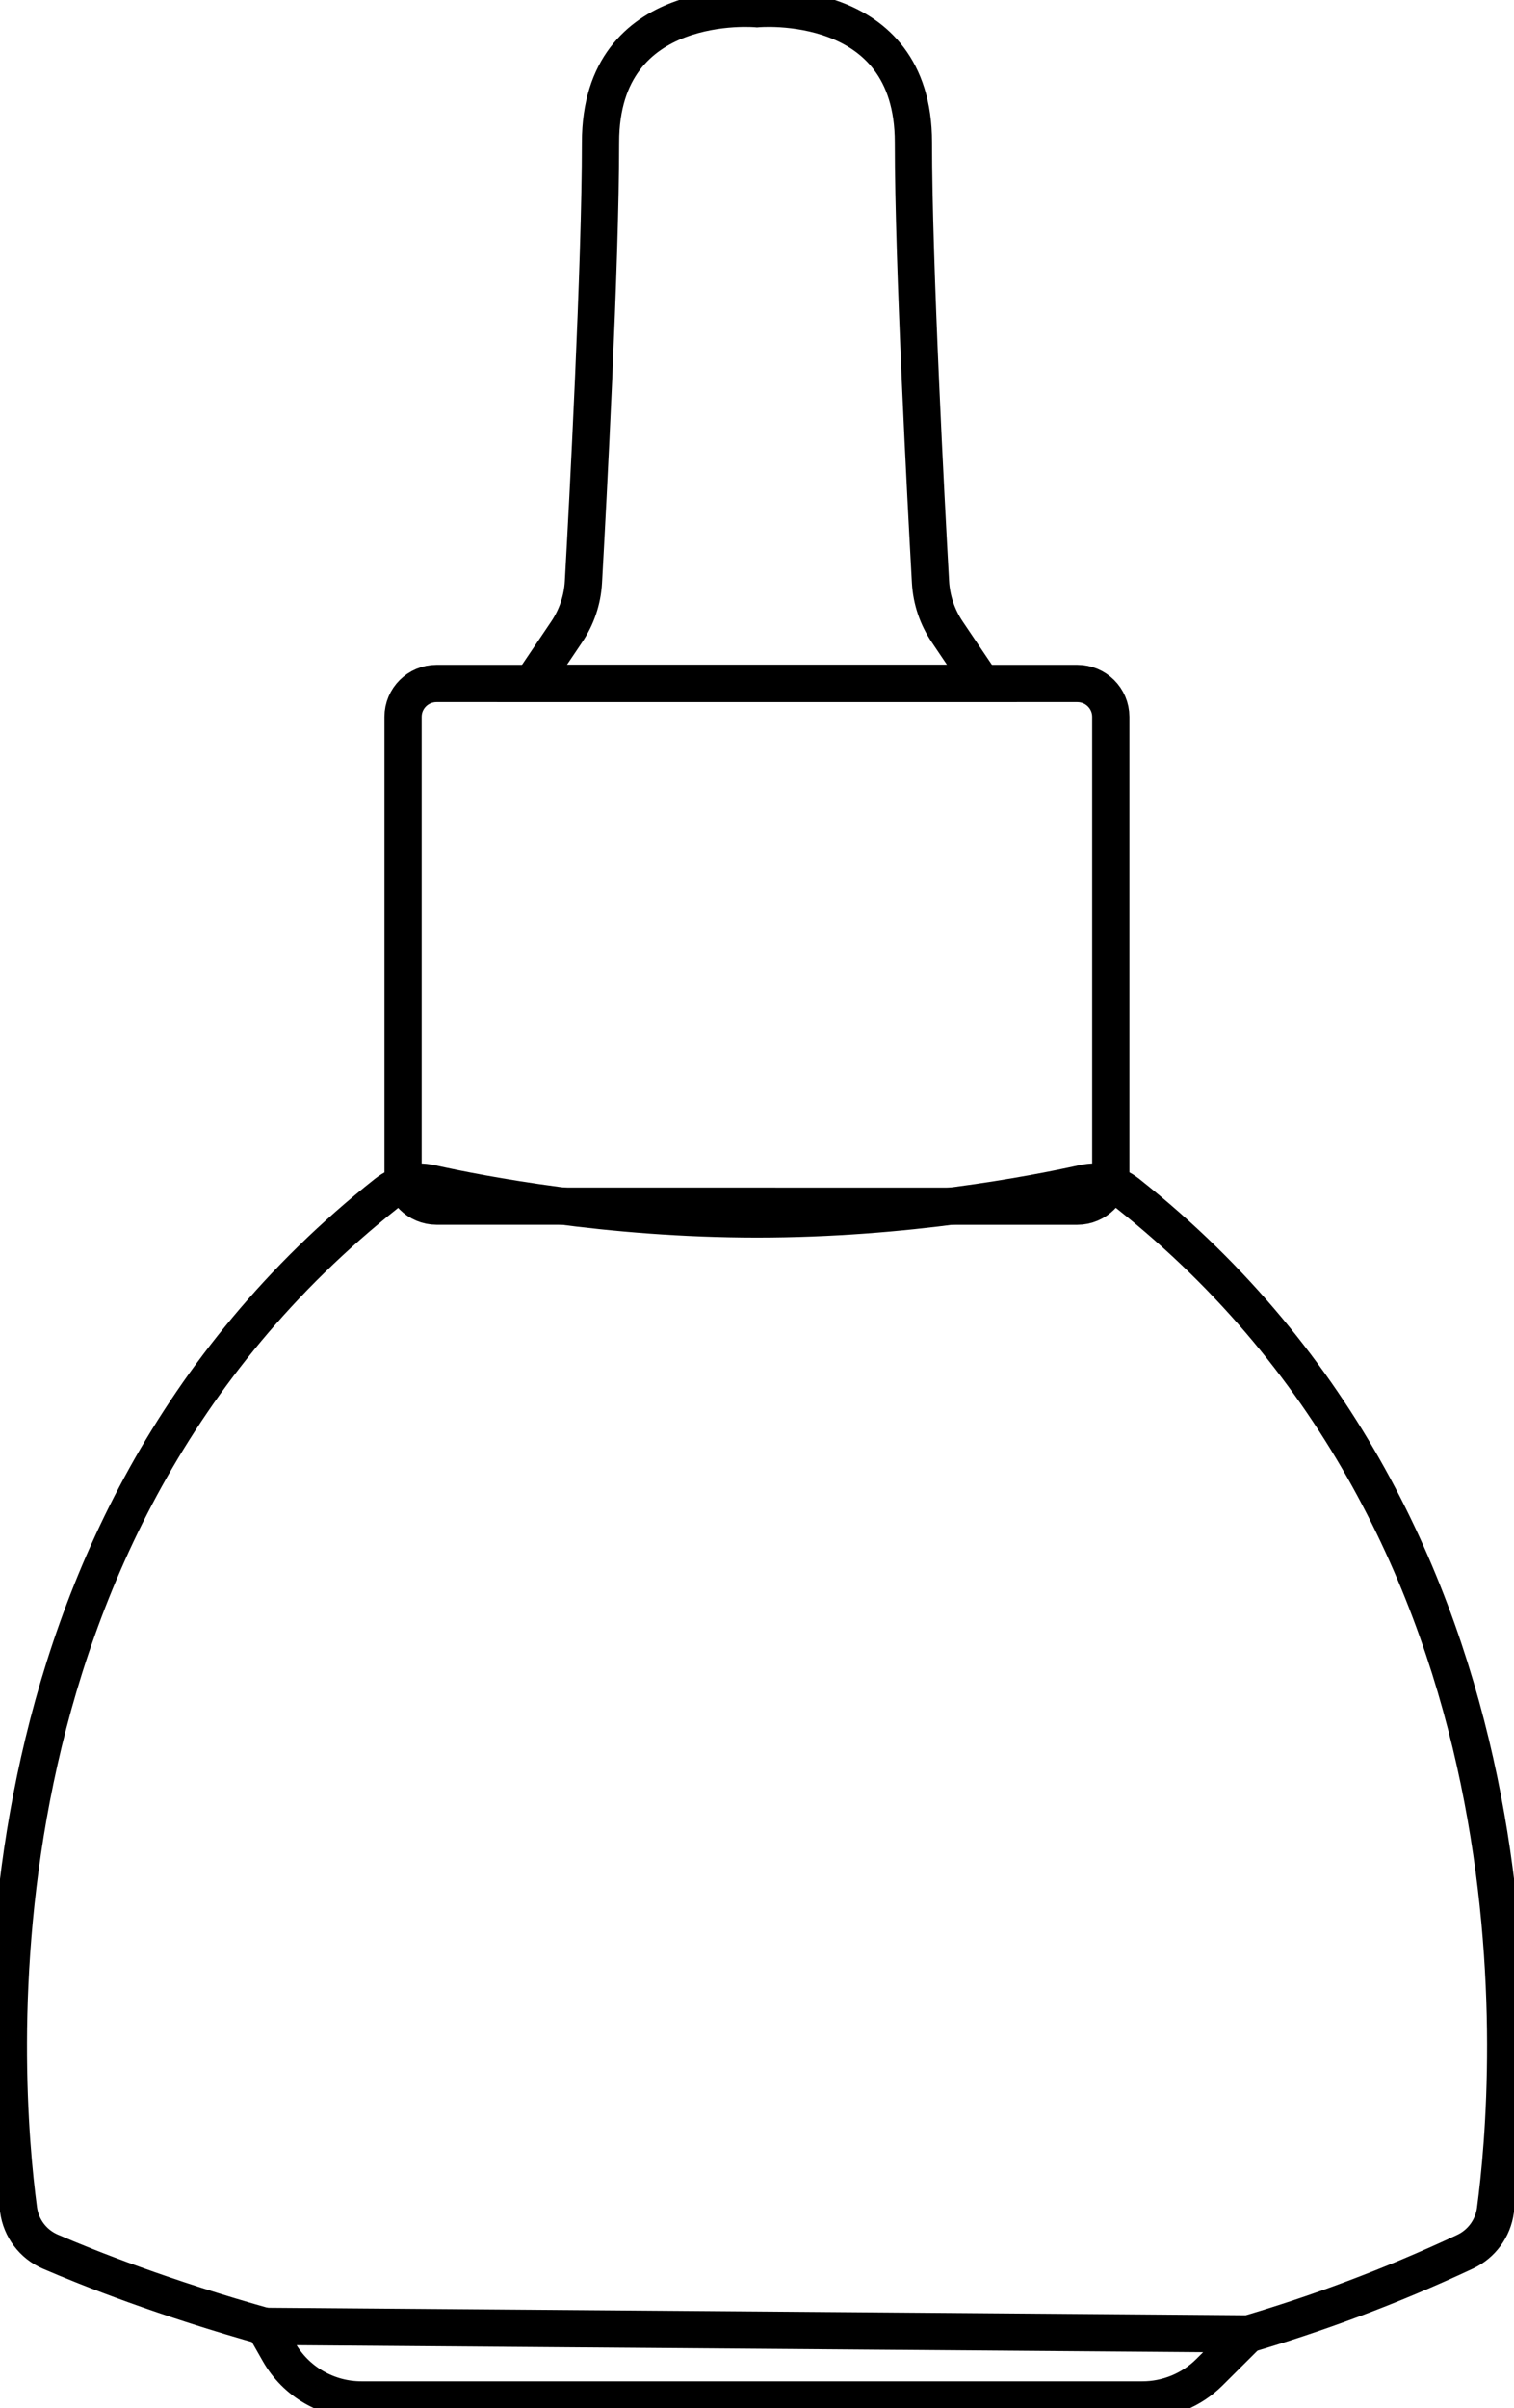 <svg width="183" height="291" viewBox="0 0 183 291" fill="none" xmlns="http://www.w3.org/2000/svg">
<g clip-path="url(#clip0)">
<path d="M32.371 281.203C19.846 277.709 10.666 274.054 6.083 272.078C4.003 271.182 2.544 269.256 2.242 266.998C0.108 250.993 -5.034 185.232 46.702 144.217C48.211 143.021 50.178 142.577 52.051 142.989C58.197 144.355 73.518 147.294 91.496 147.294H91.513C109.491 147.294 124.812 144.355 130.958 142.989C132.831 142.573 134.799 143.021 136.307 144.217C188.137 185.308 182.878 251.234 180.753 267.083C180.461 269.269 179.074 271.155 177.088 272.087C168.066 276.311 159.052 279.649 150.142 282.238" stroke="black" stroke-width="4.5" stroke-miterlimit="10"/>
<path d="M31.957 281.104L33.727 284.213C35.757 287.788 39.566 289.997 43.695 289.997H138.076C141.115 289.997 144.028 288.796 146.176 286.659L150.84 282.018L31.957 281.104Z" stroke="black" stroke-width="4.5" stroke-miterlimit="10"/>
<path d="M91.491 145.749H130.215C132.453 145.749 134.263 143.943 134.263 141.721V86.613C134.263 84.387 132.448 82.586 130.215 82.586H91.491H52.767C50.529 82.586 48.719 84.391 48.719 86.613V141.717C48.719 143.943 50.534 145.744 52.767 145.744H91.491V145.749Z" stroke="black" stroke-width="4.5" stroke-miterlimit="10"/>
<path d="M91.491 82.586H64.293L68.498 76.35C69.7 74.563 70.402 72.489 70.519 70.343C71.06 60.654 72.586 31.935 72.586 17.184C72.586 -0.735 91.496 1.057 91.496 1.057C91.496 1.057 110.405 -0.735 110.405 17.184C110.405 31.935 111.931 60.649 112.472 70.343C112.593 72.489 113.291 74.563 114.493 76.35L118.698 82.586H91.491Z" stroke="black" stroke-width="4.5" stroke-miterlimit="10"/>
</g>
<defs>
<clipPath id="clip0">
<rect width="183" height="291" fill="white"/>
</clipPath>
</defs>
</svg>
